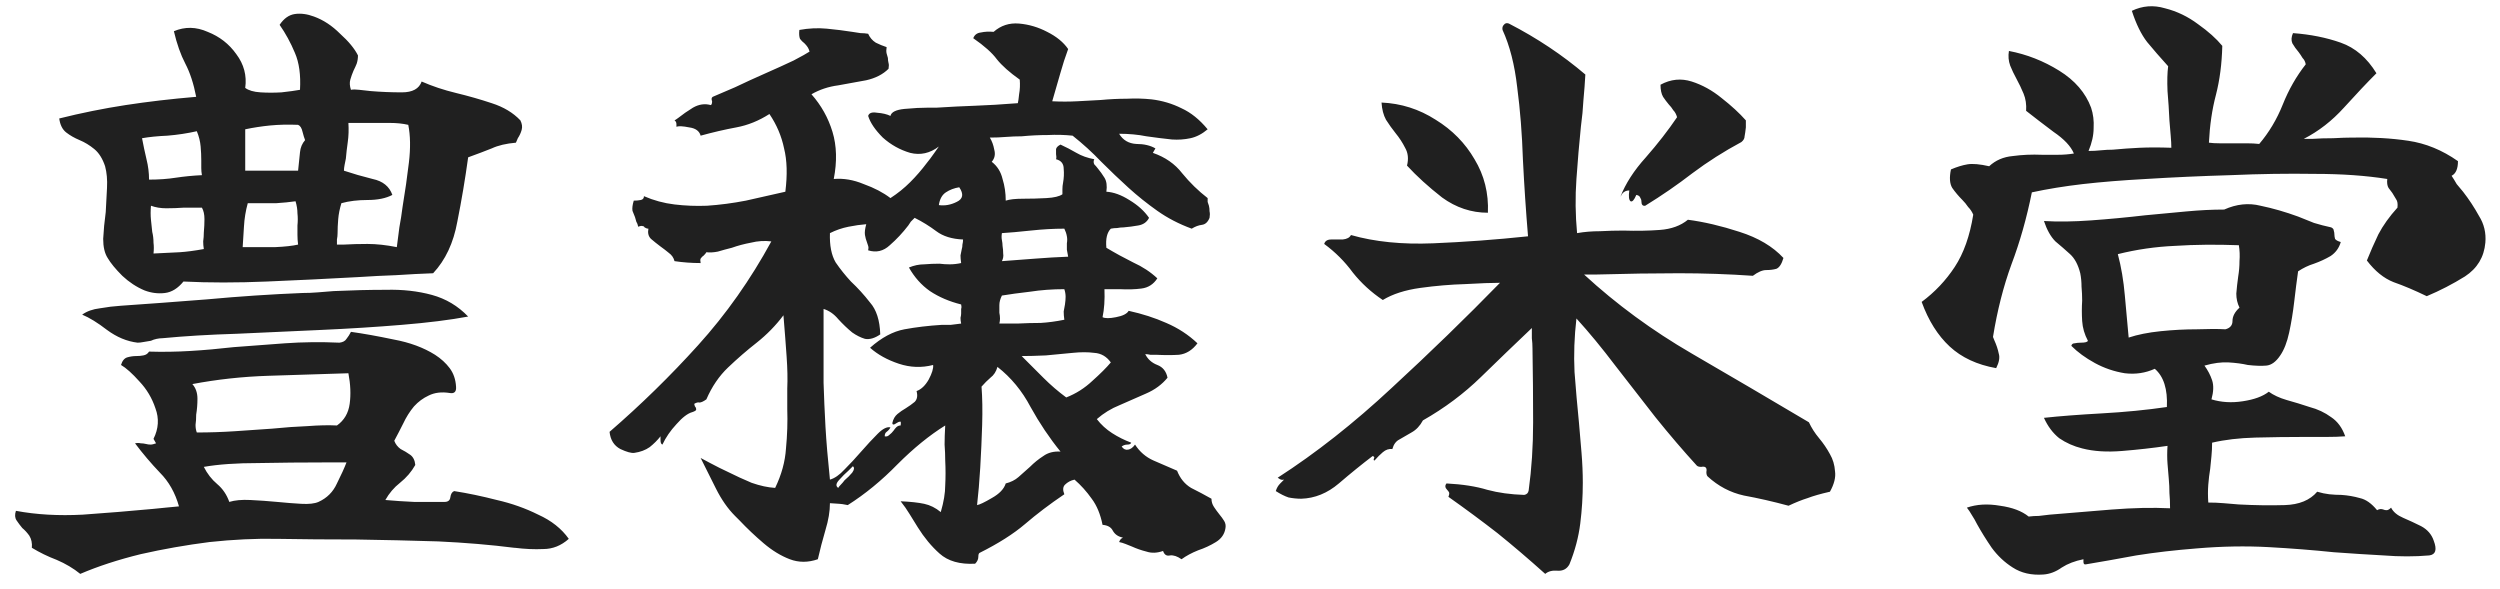 <svg width="157" height="37" viewBox="0 0 157 37" fill="none" xmlns="http://www.w3.org/2000/svg">
<path d="M32.68 7.56C32.787 7.773 32.813 7.973 32.76 8.16C32.707 8.347 32.627 8.52 32.52 8.68C32.467 8.813 32.427 8.907 32.4 8.96C31.787 9.013 31.28 9.133 30.88 9.32C30.48 9.48 29.987 9.667 29.4 9.88C29.213 11.24 28.987 12.587 28.72 13.92C28.48 15.253 27.973 16.333 27.2 17.16C26.453 17.187 25.68 17.227 24.88 17.28C24.107 17.307 23.32 17.347 22.52 17.4C20.6 17.507 18.68 17.6 16.76 17.68C14.867 17.76 13.12 17.76 11.52 17.68C11.173 18.107 10.787 18.347 10.36 18.4C9.933 18.453 9.507 18.4 9.08 18.24C8.573 18.027 8.107 17.72 7.68 17.32C7.253 16.893 6.947 16.52 6.76 16.2C6.573 15.907 6.48 15.507 6.48 15C6.507 14.467 6.56 13.907 6.64 13.32C6.667 12.813 6.693 12.307 6.72 11.8C6.747 11.293 6.707 10.84 6.6 10.44C6.44 9.96 6.213 9.6 5.92 9.36C5.627 9.12 5.32 8.933 5 8.8C4.68 8.667 4.4 8.507 4.16 8.32C3.92 8.133 3.773 7.84 3.72 7.44C5.107 7.093 6.493 6.813 7.88 6.6C9.267 6.387 10.747 6.213 12.32 6.08C12.16 5.253 11.933 4.56 11.64 4C11.347 3.44 11.107 2.76 10.92 1.96C11.613 1.667 12.32 1.68 13.04 2C13.787 2.293 14.387 2.76 14.84 3.4C15.32 4.04 15.507 4.747 15.4 5.52C15.613 5.68 15.933 5.773 16.36 5.8C16.787 5.827 17.227 5.827 17.68 5.8C18.16 5.747 18.547 5.693 18.84 5.64C18.893 4.707 18.787 3.933 18.52 3.32C18.253 2.68 17.933 2.093 17.56 1.56C17.827 1.16 18.147 0.933 18.52 0.88C18.893 0.827 19.293 0.88 19.72 1.04C20.307 1.253 20.853 1.613 21.36 2.12C21.893 2.6 22.267 3.053 22.48 3.48C22.48 3.667 22.453 3.84 22.4 4C22.347 4.133 22.28 4.28 22.2 4.44C22.12 4.627 22.053 4.813 22 5C21.947 5.187 21.96 5.4 22.04 5.64C22.173 5.613 22.347 5.613 22.56 5.64C22.8 5.667 23.04 5.693 23.28 5.72C23.92 5.773 24.573 5.8 25.24 5.8C25.907 5.8 26.32 5.573 26.48 5.12C27.147 5.413 27.867 5.653 28.64 5.84C29.413 6.027 30.16 6.24 30.88 6.48C31.627 6.72 32.227 7.08 32.68 7.56ZM35.72 33.84C35.24 34.267 34.707 34.48 34.12 34.48C33.56 34.507 32.96 34.48 32.32 34.4H32.28C30.813 34.213 29.227 34.08 27.52 34C25.813 33.947 24.093 33.907 22.36 33.88C20.627 33.88 18.973 33.867 17.4 33.84C16.067 33.813 14.653 33.88 13.16 34.04C11.693 34.227 10.253 34.48 8.84 34.8C7.427 35.147 6.16 35.56 5.04 36.04C4.613 35.693 4.12 35.4 3.56 35.16C3 34.947 2.48 34.693 2 34.4C2.027 34.107 1.973 33.853 1.84 33.64C1.707 33.453 1.56 33.293 1.4 33.16C1.267 33 1.147 32.84 1.04 32.68C0.933 32.52 0.92 32.32 1 32.08C2.28 32.32 3.68 32.4 5.2 32.32C6.72 32.213 8.187 32.093 9.6 31.96C9.867 31.933 10.133 31.907 10.4 31.88C10.693 31.853 10.973 31.827 11.24 31.8C11 30.947 10.6 30.24 10.04 29.68C9.48 29.093 8.96 28.48 8.48 27.84C8.613 27.813 8.733 27.813 8.84 27.84C8.947 27.84 9.053 27.853 9.16 27.88C9.267 27.907 9.36 27.92 9.44 27.92C9.547 27.92 9.667 27.893 9.8 27.84L9.64 27.56C9.96 26.92 10 26.28 9.76 25.64C9.547 25 9.213 24.44 8.76 23.96C8.307 23.453 7.92 23.107 7.6 22.92C7.68 22.653 7.813 22.493 8 22.44C8.187 22.387 8.373 22.36 8.56 22.36C8.72 22.36 8.867 22.347 9 22.32C9.16 22.293 9.28 22.213 9.36 22.08C10.213 22.107 11.08 22.093 11.96 22.04C12.84 21.987 13.747 21.907 14.68 21.8C15.72 21.72 16.787 21.64 17.88 21.56C19 21.48 20.147 21.467 21.32 21.52C21.533 21.493 21.68 21.413 21.76 21.28C21.867 21.147 21.96 21 22.04 20.84C22.813 20.947 23.707 21.107 24.72 21.32C25.733 21.507 26.6 21.827 27.32 22.28C27.693 22.52 28 22.8 28.24 23.12C28.48 23.44 28.613 23.827 28.64 24.28C28.667 24.6 28.533 24.733 28.24 24.68C27.733 24.6 27.293 24.653 26.92 24.84C26.573 25 26.267 25.227 26 25.52C25.733 25.84 25.507 26.2 25.32 26.6C25.133 26.973 24.947 27.333 24.76 27.68C24.84 27.893 24.973 28.067 25.16 28.2C25.373 28.307 25.573 28.427 25.76 28.56C25.947 28.693 26.053 28.907 26.08 29.2C25.84 29.627 25.52 30 25.12 30.32C24.747 30.613 24.44 30.973 24.2 31.4C24.787 31.453 25.387 31.493 26 31.52C26.613 31.52 27.253 31.52 27.92 31.52C28.133 31.52 28.253 31.427 28.28 31.24C28.307 31.027 28.387 30.893 28.52 30.84C29.373 30.973 30.267 31.16 31.2 31.4C32.133 31.613 33 31.92 33.8 32.32C34.627 32.693 35.267 33.2 35.72 33.84ZM29.4 19.88C28.253 20.093 26.867 20.267 25.24 20.4C23.64 20.533 21.947 20.64 20.16 20.72C18.373 20.8 16.613 20.88 14.88 20.96C13.147 21.013 11.587 21.107 10.2 21.24C10.093 21.24 9.973 21.253 9.84 21.28C9.707 21.307 9.587 21.347 9.48 21.4C9.32 21.427 9.16 21.453 9 21.48C8.867 21.507 8.747 21.52 8.64 21.52C7.973 21.44 7.333 21.173 6.72 20.72C6.133 20.267 5.613 19.947 5.16 19.76C5.453 19.547 5.827 19.413 6.28 19.36C6.733 19.28 7.173 19.227 7.6 19.2C9.173 19.093 10.973 18.96 13 18.8C15.027 18.613 17.027 18.48 19 18.4C19.32 18.4 19.64 18.387 19.96 18.36C20.307 18.333 20.64 18.307 20.96 18.28C22.107 18.227 23.2 18.2 24.24 18.2C25.28 18.173 26.24 18.28 27.12 18.52C28 18.76 28.76 19.213 29.4 19.88ZM21.88 23.44C20.173 23.493 18.493 23.547 16.84 23.6C15.213 23.653 13.627 23.827 12.08 24.12C12.293 24.36 12.4 24.667 12.4 25.04C12.4 25.387 12.373 25.72 12.32 26.04C12.32 26.28 12.307 26.493 12.28 26.68C12.28 26.867 12.307 27.027 12.36 27.16C13.16 27.16 13.96 27.133 14.76 27.08C15.56 27.027 16.333 26.973 17.08 26.92C17.88 26.84 18.627 26.787 19.32 26.76C20.013 26.707 20.627 26.693 21.16 26.72C21.613 26.4 21.88 25.947 21.96 25.36C22.04 24.773 22.013 24.133 21.88 23.44ZM25.64 7.84C25.293 7.76 24.907 7.72 24.48 7.72C24.053 7.72 23.613 7.72 23.16 7.72C22.947 7.72 22.733 7.72 22.52 7.72C22.307 7.72 22.093 7.72 21.88 7.72C21.907 8.147 21.893 8.547 21.84 8.92C21.787 9.293 21.747 9.64 21.72 9.96C21.693 10.093 21.667 10.227 21.64 10.36C21.613 10.493 21.6 10.613 21.6 10.72C22.16 10.907 22.76 11.08 23.4 11.24C24.04 11.373 24.453 11.707 24.64 12.24C24.24 12.453 23.72 12.56 23.08 12.56C22.467 12.56 21.92 12.627 21.44 12.76C21.333 13.107 21.267 13.44 21.24 13.76C21.213 14.08 21.2 14.373 21.2 14.64C21.2 14.773 21.187 14.907 21.16 15.04C21.16 15.147 21.16 15.253 21.16 15.36C21.267 15.36 21.413 15.36 21.6 15.36C22.053 15.333 22.547 15.32 23.08 15.32C23.64 15.32 24.253 15.387 24.92 15.52C24.973 15.12 25.027 14.707 25.08 14.28C25.16 13.853 25.227 13.427 25.28 13C25.44 12.04 25.573 11.107 25.68 10.2C25.787 9.293 25.773 8.507 25.64 7.84ZM21.76 29.04C21.547 29.04 21.32 29.04 21.08 29.04C20.84 29.04 20.6 29.04 20.36 29.04C19 29.04 17.627 29.053 16.24 29.08C14.853 29.08 13.707 29.16 12.8 29.32C13.013 29.747 13.293 30.107 13.64 30.4C13.987 30.693 14.24 31.067 14.4 31.52C14.747 31.413 15.187 31.373 15.72 31.4C16.28 31.427 16.84 31.467 17.4 31.52C17.933 31.573 18.44 31.613 18.92 31.64C19.4 31.667 19.76 31.627 20 31.52C20.533 31.28 20.92 30.893 21.16 30.36C21.427 29.827 21.627 29.387 21.76 29.04ZM19.16 8.8C19.107 8.667 19.053 8.493 19 8.28C18.947 8.04 18.853 7.893 18.72 7.84C18.107 7.813 17.52 7.827 16.96 7.88C16.427 7.933 15.907 8.013 15.4 8.12C15.4 8.36 15.4 8.6 15.4 8.84C15.4 9.08 15.4 9.307 15.4 9.52C15.4 9.733 15.4 9.947 15.4 10.16C15.4 10.347 15.4 10.533 15.4 10.72H18.72C18.773 10.213 18.813 9.827 18.84 9.56C18.867 9.267 18.973 9.013 19.16 8.8ZM12.68 11C12.653 10.84 12.64 10.693 12.64 10.56C12.64 10.4 12.64 10.24 12.64 10.08C12.64 9.787 12.627 9.493 12.6 9.2C12.573 8.88 12.493 8.56 12.36 8.24C11.773 8.373 11.16 8.467 10.52 8.52C9.907 8.547 9.373 8.6 8.92 8.68C9 9.107 9.093 9.547 9.2 10C9.307 10.427 9.36 10.853 9.36 11.28C9.973 11.28 10.533 11.24 11.04 11.16C11.573 11.08 12.12 11.027 12.68 11ZM18.72 15.36C18.693 15.147 18.68 14.947 18.68 14.76C18.68 14.547 18.68 14.347 18.68 14.16C18.707 13.893 18.707 13.64 18.68 13.4C18.68 13.16 18.64 12.907 18.56 12.64C18.187 12.693 17.787 12.733 17.36 12.76C16.96 12.76 16.547 12.76 16.12 12.76C16.013 12.76 15.907 12.76 15.8 12.76C15.72 12.76 15.64 12.76 15.56 12.76C15.427 13.24 15.347 13.733 15.32 14.24C15.293 14.747 15.267 15.173 15.24 15.52C16.013 15.52 16.693 15.52 17.28 15.52C17.893 15.493 18.373 15.44 18.72 15.36ZM12.8 15.64C12.773 15.48 12.76 15.32 12.76 15.16C12.787 14.973 12.8 14.787 12.8 14.6C12.827 14.307 12.84 14.027 12.84 13.76C12.84 13.467 12.787 13.227 12.68 13.04C12.52 13.04 12.347 13.04 12.16 13.04C11.973 13.04 11.773 13.04 11.56 13.04C11.187 13.067 10.813 13.08 10.44 13.08C10.093 13.08 9.773 13.027 9.48 12.92C9.453 13.24 9.453 13.533 9.48 13.8C9.507 14.067 9.533 14.32 9.56 14.56C9.613 14.773 9.64 15 9.64 15.24C9.667 15.453 9.667 15.68 9.64 15.92C10.307 15.893 10.853 15.867 11.28 15.84C11.707 15.813 12.213 15.747 12.8 15.64ZM76.96 33.16C76.907 33.533 76.707 33.827 76.36 34.04C76.013 34.253 75.64 34.427 75.24 34.56C74.84 34.72 74.493 34.907 74.2 35.12C73.933 34.933 73.693 34.853 73.48 34.88C73.267 34.933 73.12 34.84 73.04 34.6C72.667 34.733 72.32 34.747 72 34.64C71.68 34.56 71.373 34.453 71.08 34.32C70.947 34.267 70.813 34.213 70.68 34.16C70.547 34.107 70.413 34.067 70.28 34.04C70.307 33.96 70.347 33.893 70.4 33.84C70.48 33.787 70.52 33.76 70.52 33.76C70.227 33.707 70.013 33.56 69.88 33.32C69.773 33.107 69.56 32.987 69.24 32.96C69.107 32.293 68.88 31.747 68.56 31.32C68.24 30.867 67.88 30.467 67.48 30.12C67.24 30.173 67.04 30.28 66.88 30.44C66.747 30.573 66.733 30.773 66.84 31.04C65.933 31.653 65.107 32.28 64.36 32.92C63.64 33.533 62.693 34.133 61.52 34.72C61.467 34.747 61.44 34.827 61.44 34.96C61.44 35.12 61.373 35.267 61.24 35.4C60.28 35.453 59.533 35.24 59 34.76C58.493 34.307 58.04 33.76 57.64 33.12C57.453 32.827 57.28 32.547 57.12 32.28C56.96 32.013 56.773 31.747 56.56 31.48C57.173 31.507 57.667 31.56 58.04 31.64C58.413 31.72 58.76 31.893 59.08 32.16C59.267 31.52 59.36 30.96 59.36 30.48C59.387 29.973 59.387 29.453 59.36 28.92C59.36 28.6 59.347 28.267 59.32 27.92C59.32 27.573 59.333 27.173 59.36 26.72C58.373 27.333 57.373 28.147 56.36 29.16C55.373 30.173 54.333 31.027 53.24 31.72C52.973 31.667 52.8 31.64 52.72 31.64C52.64 31.64 52.44 31.627 52.12 31.6C52.12 32.107 52.027 32.667 51.84 33.28C51.653 33.92 51.493 34.533 51.36 35.12C50.747 35.333 50.16 35.333 49.6 35.12C49.04 34.907 48.493 34.573 47.96 34.12C47.427 33.667 46.92 33.187 46.44 32.68C46.307 32.547 46.213 32.453 46.16 32.4C45.707 31.947 45.307 31.373 44.96 30.68C44.613 29.987 44.293 29.347 44 28.76C44 28.76 44.2 28.867 44.6 29.08C45 29.293 45.373 29.48 45.72 29.64C46.2 29.88 46.693 30.107 47.2 30.32C47.733 30.507 48.227 30.613 48.68 30.64C49.08 29.813 49.307 28.987 49.36 28.16C49.44 27.333 49.467 26.507 49.44 25.68C49.44 25.467 49.44 25.253 49.44 25.04C49.44 24.827 49.44 24.613 49.44 24.4C49.467 23.813 49.453 23.147 49.4 22.4C49.347 21.627 49.28 20.76 49.2 19.8C48.72 20.44 48.16 21.013 47.52 21.52C46.907 22 46.307 22.52 45.72 23.08C45.16 23.613 44.707 24.28 44.36 25.08C44.173 25.213 44.027 25.28 43.92 25.28C43.84 25.253 43.733 25.28 43.6 25.36C43.6 25.387 43.613 25.44 43.64 25.52C43.693 25.573 43.72 25.64 43.72 25.72C43.72 25.773 43.64 25.827 43.48 25.88C43.187 25.96 42.853 26.213 42.48 26.64C42.107 27.04 41.813 27.467 41.6 27.92C41.52 27.893 41.48 27.8 41.48 27.64C41.48 27.533 41.48 27.453 41.48 27.4C41.293 27.64 41.067 27.867 40.8 28.08C40.533 28.267 40.213 28.387 39.84 28.44C39.653 28.467 39.36 28.387 38.96 28.2C38.56 27.987 38.333 27.627 38.28 27.12C40.253 25.413 42.107 23.6 43.84 21.68C45.6 19.733 47.133 17.56 48.44 15.16C48.013 15.107 47.587 15.133 47.16 15.24C46.733 15.32 46.333 15.427 45.96 15.56C45.64 15.64 45.347 15.72 45.08 15.8C44.813 15.853 44.573 15.867 44.36 15.84C44.333 15.893 44.28 15.96 44.2 16.04C44.12 16.093 44.053 16.16 44 16.24C43.973 16.293 43.973 16.387 44 16.52C43.44 16.52 42.893 16.48 42.36 16.4C42.307 16.187 42.187 16.013 42 15.88C41.84 15.747 41.667 15.613 41.48 15.48C41.267 15.32 41.067 15.16 40.88 15C40.72 14.84 40.667 14.627 40.72 14.36C40.64 14.36 40.56 14.333 40.48 14.28C40.453 14.227 40.413 14.2 40.36 14.2C40.307 14.173 40.213 14.187 40.08 14.24C40.053 14.107 40.013 14 39.96 13.92C39.933 13.813 39.907 13.72 39.88 13.64C39.827 13.507 39.773 13.373 39.72 13.24C39.693 13.08 39.72 12.867 39.8 12.6C39.96 12.6 40.107 12.587 40.24 12.56C40.373 12.533 40.44 12.453 40.44 12.32C41.053 12.587 41.693 12.76 42.36 12.84C43.027 12.92 43.707 12.947 44.4 12.92C45.2 12.867 46.013 12.76 46.84 12.6C47.667 12.413 48.493 12.227 49.32 12.04C49.453 10.973 49.427 10.067 49.24 9.32C49.08 8.547 48.773 7.827 48.32 7.16C47.653 7.587 46.96 7.867 46.24 8C45.52 8.133 44.773 8.307 44 8.52C43.92 8.227 43.68 8.053 43.28 8C42.88 7.92 42.613 7.907 42.48 7.96C42.48 7.96 42.48 7.907 42.48 7.8C42.48 7.693 42.44 7.613 42.36 7.56C42.413 7.533 42.493 7.48 42.6 7.4C42.867 7.187 43.173 6.973 43.52 6.76C43.893 6.547 44.267 6.493 44.64 6.6C44.693 6.573 44.72 6.493 44.72 6.36C44.667 6.227 44.68 6.133 44.76 6.08C45.08 5.947 45.547 5.747 46.16 5.48C46.773 5.187 47.413 4.893 48.08 4.6C48.747 4.307 49.333 4.04 49.84 3.8C50.347 3.533 50.68 3.347 50.84 3.24C50.813 3.133 50.773 3.04 50.72 2.96C50.667 2.88 50.6 2.8 50.52 2.72C50.413 2.64 50.32 2.547 50.24 2.44C50.187 2.307 50.173 2.12 50.2 1.88C50.787 1.773 51.36 1.747 51.92 1.8C52.48 1.853 53.013 1.92 53.52 2C53.707 2.027 53.88 2.053 54.04 2.08C54.2 2.08 54.36 2.093 54.52 2.12C54.627 2.36 54.787 2.547 55 2.68C55.213 2.787 55.44 2.88 55.68 2.96C55.653 3.12 55.653 3.253 55.68 3.36C55.707 3.44 55.733 3.533 55.76 3.64C55.76 3.747 55.773 3.853 55.8 3.96C55.827 4.04 55.827 4.16 55.8 4.32C55.453 4.667 54.987 4.907 54.4 5.04C53.84 5.147 53.253 5.253 52.64 5.36C52.027 5.44 51.467 5.627 50.96 5.92C51.573 6.613 52.013 7.4 52.28 8.28C52.547 9.16 52.573 10.147 52.36 11.24C52.973 11.187 53.6 11.293 54.24 11.56C54.907 11.8 55.467 12.093 55.92 12.44C56.373 12.147 56.787 11.813 57.16 11.44C57.533 11.067 57.88 10.667 58.2 10.24C58.333 10.08 58.493 9.867 58.68 9.6C58.867 9.333 58.96 9.2 58.96 9.2C58.4 9.627 57.8 9.76 57.16 9.6C56.52 9.413 55.947 9.093 55.44 8.64C54.96 8.16 54.653 7.707 54.52 7.28C54.573 7.093 54.76 7.027 55.08 7.08C55.427 7.107 55.707 7.173 55.92 7.28C55.973 7.04 56.267 6.893 56.8 6.84C57.36 6.787 57.867 6.76 58.32 6.76C58.587 6.76 58.76 6.76 58.84 6.76C59.667 6.707 60.467 6.667 61.24 6.64C62.013 6.613 62.907 6.56 63.92 6.48C63.947 6.373 63.973 6.187 64 5.92C64.053 5.627 64.067 5.32 64.04 5C63.4 4.547 62.92 4.12 62.6 3.72C62.307 3.32 61.813 2.88 61.12 2.4C61.2 2.187 61.36 2.067 61.6 2.04C61.84 1.987 62.107 1.973 62.4 2C62.853 1.6 63.387 1.427 64 1.48C64.613 1.533 65.2 1.707 65.76 2C66.347 2.293 66.787 2.653 67.08 3.08C66.893 3.587 66.733 4.08 66.6 4.56C66.467 5.04 66.293 5.64 66.08 6.36C66.613 6.387 67.133 6.387 67.64 6.36C68.147 6.333 68.64 6.307 69.12 6.28C69.68 6.227 70.227 6.2 70.76 6.2C71.293 6.173 71.813 6.187 72.32 6.24C72.987 6.32 73.613 6.507 74.2 6.8C74.787 7.067 75.333 7.507 75.84 8.12C75.493 8.413 75.133 8.6 74.76 8.68C74.387 8.76 74 8.787 73.6 8.76C73.093 8.707 72.56 8.64 72 8.56C71.467 8.453 70.893 8.4 70.28 8.4C70.52 8.8 70.88 9.013 71.36 9.04C71.84 9.04 72.24 9.133 72.56 9.32L72.4 9.6C73.173 9.867 73.787 10.293 74.24 10.88C74.72 11.467 75.253 11.987 75.84 12.44C75.84 12.52 75.84 12.6 75.84 12.68C75.867 12.76 75.893 12.84 75.92 12.92C75.947 13.027 75.96 13.147 75.96 13.28C75.987 13.387 75.987 13.52 75.96 13.68C75.853 13.947 75.693 14.093 75.48 14.12C75.267 14.147 75.053 14.227 74.84 14.36C74.04 14.067 73.32 13.693 72.68 13.24C72.04 12.787 71.44 12.307 70.88 11.8C70.293 11.267 69.72 10.72 69.16 10.16C68.6 9.573 68 9.027 67.36 8.52C66.853 8.467 66.333 8.453 65.8 8.48C65.267 8.48 64.72 8.507 64.16 8.56C63.84 8.56 63.507 8.573 63.16 8.6C62.84 8.627 62.507 8.64 62.16 8.64C62.293 8.853 62.387 9.107 62.44 9.4C62.52 9.693 62.467 9.947 62.28 10.16C62.627 10.427 62.853 10.787 62.96 11.24C63.093 11.667 63.16 12.12 63.16 12.6C63.4 12.52 63.76 12.48 64.24 12.48C64.747 12.48 65.24 12.467 65.72 12.44C66.2 12.413 66.533 12.333 66.72 12.2C66.72 12.093 66.72 11.987 66.72 11.88C66.72 11.747 66.733 11.613 66.76 11.48C66.813 11.187 66.827 10.893 66.8 10.6C66.8 10.28 66.64 10.08 66.32 10C66.347 9.92 66.347 9.813 66.32 9.68C66.32 9.573 66.32 9.467 66.32 9.36C66.347 9.253 66.44 9.16 66.6 9.08C66.947 9.24 67.28 9.413 67.6 9.6C67.92 9.787 68.293 9.92 68.72 10C68.667 10.107 68.667 10.213 68.72 10.32C68.8 10.4 68.88 10.493 68.96 10.6C69.093 10.76 69.227 10.947 69.36 11.16C69.493 11.373 69.533 11.667 69.48 12.04C69.933 12.067 70.413 12.24 70.92 12.56C71.453 12.88 71.867 13.253 72.16 13.68C72.027 13.947 71.8 14.107 71.48 14.16C71.187 14.213 70.88 14.253 70.56 14.28C70.427 14.28 70.293 14.293 70.16 14.32C70.027 14.32 69.893 14.333 69.76 14.36C69.52 14.6 69.427 15 69.48 15.56C70.013 15.88 70.573 16.187 71.16 16.48C71.747 16.747 72.253 17.08 72.68 17.48C72.44 17.853 72.107 18.067 71.68 18.12C71.28 18.173 70.827 18.187 70.32 18.16C70.16 18.16 70 18.16 69.84 18.16C69.68 18.16 69.52 18.16 69.36 18.16C69.387 18.827 69.347 19.413 69.24 19.92C69.4 20 69.68 20 70.08 19.92C70.507 19.84 70.773 19.707 70.88 19.52C71.733 19.707 72.52 19.96 73.24 20.28C73.987 20.6 74.64 21.027 75.2 21.56C74.88 21.987 74.493 22.227 74.04 22.28C73.613 22.307 73.133 22.307 72.6 22.28C72.493 22.28 72.373 22.28 72.24 22.28C72.133 22.253 72.027 22.24 71.92 22.24C72.08 22.56 72.333 22.787 72.68 22.92C73.027 23.053 73.24 23.32 73.32 23.72C72.973 24.147 72.52 24.48 71.96 24.72C71.427 24.96 70.88 25.2 70.32 25.44C69.787 25.653 69.307 25.947 68.88 26.32C69.147 26.667 69.467 26.96 69.84 27.2C70.213 27.44 70.613 27.64 71.04 27.8C71.013 27.88 70.933 27.92 70.8 27.92C70.667 27.92 70.547 27.96 70.44 28.04C70.547 28.2 70.68 28.267 70.84 28.24C71 28.213 71.147 28.107 71.28 27.92C71.573 28.373 71.96 28.707 72.44 28.92C72.92 29.133 73.413 29.347 73.92 29.56C74.107 30.04 74.4 30.4 74.8 30.64C75.227 30.853 75.653 31.08 76.08 31.32C76.08 31.507 76.133 31.68 76.24 31.84C76.347 32 76.453 32.147 76.56 32.28C76.693 32.44 76.8 32.587 76.88 32.72C76.96 32.853 76.987 33 76.96 33.16ZM60.48 15.04C59.787 15.013 59.227 14.84 58.8 14.52C58.373 14.2 57.92 13.92 57.44 13.68C57.36 13.76 57.28 13.84 57.2 13.92C57.147 14 57.093 14.08 57.04 14.16C56.693 14.613 56.307 15.027 55.88 15.4C55.48 15.773 55.027 15.88 54.52 15.72C54.547 15.613 54.547 15.52 54.52 15.44C54.493 15.36 54.467 15.28 54.44 15.2C54.387 15.067 54.347 14.92 54.32 14.76C54.293 14.6 54.32 14.373 54.4 14.08C54.053 14.107 53.68 14.16 53.28 14.24C52.88 14.32 52.493 14.453 52.12 14.64C52.093 15.413 52.213 16.027 52.48 16.48C52.773 16.907 53.093 17.307 53.44 17.68C53.867 18.08 54.267 18.52 54.64 19C55.04 19.453 55.253 20.12 55.28 21C54.933 21.24 54.613 21.333 54.32 21.28C54.053 21.2 53.787 21.067 53.52 20.88C53.227 20.64 52.933 20.36 52.64 20.04C52.373 19.72 52.067 19.507 51.72 19.4C51.72 19.693 51.72 19.987 51.72 20.28C51.72 20.547 51.72 20.8 51.72 21.04C51.72 22.16 51.72 23.16 51.72 24.04C51.747 24.92 51.787 25.84 51.84 26.8C51.893 27.733 51.987 28.84 52.12 30.12C52.413 30.04 52.72 29.827 53.04 29.48C53.387 29.133 53.733 28.76 54.08 28.36C54.453 27.933 54.8 27.56 55.12 27.24C55.44 26.92 55.707 26.787 55.92 26.84C55.867 26.947 55.787 27.04 55.68 27.12C55.6 27.173 55.56 27.267 55.56 27.4C55.667 27.427 55.76 27.4 55.84 27.32C55.947 27.24 56.04 27.147 56.12 27.04C56.173 26.96 56.227 26.893 56.28 26.84C56.36 26.76 56.453 26.72 56.56 26.72C56.587 26.533 56.573 26.453 56.52 26.48C56.467 26.48 56.4 26.507 56.32 26.56C56.133 26.693 56.04 26.693 56.04 26.56C56.093 26.32 56.2 26.133 56.36 26C56.52 25.867 56.693 25.747 56.88 25.64C57.093 25.507 57.28 25.373 57.44 25.24C57.6 25.08 57.64 24.853 57.56 24.56C57.853 24.453 58.107 24.213 58.32 23.84C58.533 23.44 58.627 23.133 58.6 22.92C57.88 23.107 57.16 23.08 56.44 22.84C55.72 22.6 55.12 22.267 54.64 21.84C55.36 21.2 56.08 20.813 56.8 20.68C57.52 20.547 58.307 20.453 59.16 20.4C59.347 20.4 59.533 20.4 59.72 20.4C59.933 20.373 60.147 20.347 60.36 20.32C60.333 20.187 60.32 20.067 60.32 19.96C60.347 19.853 60.36 19.76 60.36 19.68C60.36 19.573 60.36 19.48 60.36 19.4C60.387 19.32 60.387 19.227 60.36 19.12C59.613 18.933 58.96 18.653 58.4 18.28C57.867 17.907 57.427 17.413 57.08 16.8C57.4 16.667 57.72 16.6 58.04 16.6C58.36 16.573 58.68 16.56 59 16.56C59.213 16.587 59.427 16.6 59.64 16.6C59.88 16.6 60.12 16.573 60.36 16.52C60.333 16.333 60.32 16.173 60.32 16.04C60.347 15.907 60.373 15.773 60.4 15.64C60.427 15.56 60.44 15.467 60.44 15.36C60.467 15.253 60.48 15.147 60.48 15.04ZM66.6 28.36C65.907 27.507 65.28 26.573 64.72 25.56C64.187 24.547 63.493 23.707 62.64 23.04C62.56 23.333 62.413 23.56 62.2 23.72C62.013 23.88 61.827 24.067 61.64 24.28C61.693 24.973 61.707 25.773 61.68 26.68C61.653 27.56 61.613 28.453 61.56 29.36C61.507 30.24 61.44 31.027 61.36 31.72C61.52 31.693 61.827 31.547 62.28 31.28C62.76 31.013 63.053 30.707 63.16 30.36C63.48 30.28 63.747 30.147 63.96 29.96C64.2 29.747 64.44 29.533 64.68 29.32C64.947 29.053 65.227 28.827 65.52 28.64C65.813 28.427 66.173 28.333 66.6 28.36ZM69.76 22.76C69.493 22.387 69.147 22.187 68.72 22.16C68.32 22.107 67.867 22.107 67.36 22.16C66.853 22.213 66.293 22.267 65.68 22.32C65.093 22.347 64.587 22.36 64.16 22.36C64.613 22.813 65.067 23.267 65.52 23.72C65.973 24.173 66.453 24.587 66.96 24.96C67.573 24.72 68.12 24.373 68.6 23.92C69.107 23.467 69.493 23.08 69.76 22.76ZM66.84 20.08C66.813 19.893 66.8 19.72 66.8 19.56C66.827 19.4 66.853 19.253 66.88 19.12C66.907 18.933 66.92 18.773 66.92 18.64C66.92 18.48 66.893 18.32 66.84 18.16C66.093 18.16 65.373 18.213 64.68 18.32C63.987 18.4 63.4 18.48 62.92 18.56C62.813 18.773 62.76 18.973 62.76 19.16C62.76 19.32 62.76 19.48 62.76 19.64C62.787 19.773 62.8 19.893 62.8 20C62.8 20.107 62.787 20.213 62.76 20.32C62.973 20.32 63.173 20.32 63.36 20.32C63.547 20.32 63.72 20.32 63.88 20.32C64.413 20.293 64.907 20.28 65.36 20.28C65.813 20.253 66.307 20.187 66.84 20.08ZM67.08 16.12C67.053 15.96 67.027 15.813 67 15.68C67 15.547 67 15.413 67 15.28C67.027 15.12 67.027 14.973 67 14.84C66.973 14.68 66.92 14.52 66.84 14.36C66.173 14.36 65.467 14.4 64.72 14.48C63.973 14.56 63.373 14.613 62.92 14.64C62.893 14.8 62.893 14.947 62.92 15.08C62.947 15.213 62.96 15.333 62.96 15.44C62.987 15.6 63 15.76 63 15.92C63.027 16.08 63 16.24 62.92 16.4C63.667 16.347 64.373 16.293 65.04 16.24C65.707 16.187 66.387 16.147 67.08 16.12ZM60.24 11.76C59.92 11.813 59.64 11.92 59.4 12.08C59.16 12.24 59.013 12.507 58.96 12.88C59.333 12.933 59.707 12.867 60.08 12.68C60.48 12.493 60.533 12.187 60.24 11.76ZM53.56 29.28C53.533 29.307 53.44 29.4 53.28 29.56C53.093 29.72 52.893 29.92 52.68 30.16C52.493 30.373 52.48 30.533 52.64 30.64C52.667 30.587 52.72 30.52 52.8 30.44C52.88 30.36 52.96 30.267 53.04 30.16C53.227 30 53.387 29.84 53.52 29.68C53.653 29.493 53.667 29.36 53.56 29.28ZM114.92 30.88C114.333 31.013 113.867 31.147 113.52 31.28C113.173 31.387 112.773 31.547 112.32 31.76C111.333 31.493 110.4 31.28 109.52 31.12C108.667 30.933 107.907 30.533 107.24 29.92C107.187 29.867 107.16 29.773 107.16 29.64C107.187 29.507 107.173 29.413 107.12 29.36C107.067 29.307 106.973 29.293 106.84 29.32C106.707 29.32 106.613 29.293 106.56 29.24C105.707 28.307 104.84 27.293 103.96 26.2C103.107 25.107 102.267 24.027 101.44 22.96C100.613 21.867 99.8 20.88 99 20C98.867 21.147 98.827 22.267 98.88 23.36C98.96 24.427 99.053 25.493 99.16 26.56C99.213 27.173 99.267 27.8 99.32 28.44C99.373 29.08 99.4 29.707 99.4 30.32C99.4 31.173 99.347 32.027 99.24 32.88C99.133 33.733 98.907 34.587 98.56 35.44C98.4 35.733 98.147 35.867 97.8 35.84C97.48 35.813 97.227 35.88 97.04 36.04C96 35.107 95 34.253 94.04 33.48C93.08 32.733 92.053 31.973 90.96 31.2C91.013 31.067 91.027 30.973 91 30.92C90.973 30.867 90.933 30.813 90.88 30.76C90.747 30.627 90.733 30.493 90.84 30.36C91.853 30.413 92.707 30.547 93.4 30.76C94.093 30.947 94.867 31.053 95.72 31.08C95.88 31.053 95.973 30.96 96 30.8C96.187 29.44 96.28 28.013 96.28 26.52C96.28 25 96.267 23.453 96.24 21.88C96.24 21.667 96.227 21.453 96.2 21.24C96.2 21.027 96.2 20.813 96.2 20.6C95.133 21.613 94.067 22.64 93 23.68C91.933 24.72 90.72 25.627 89.36 26.4C89.173 26.747 88.933 27 88.64 27.16C88.373 27.32 88.12 27.467 87.88 27.6C87.667 27.707 87.52 27.907 87.44 28.2C87.227 28.173 87.027 28.24 86.84 28.4C86.68 28.533 86.507 28.707 86.32 28.92C86.267 28.92 86.253 28.88 86.28 28.8C86.333 28.72 86.307 28.667 86.2 28.64C85.533 29.147 84.827 29.72 84.08 30.36C83.36 30.973 82.573 31.293 81.72 31.32C81.453 31.32 81.187 31.293 80.92 31.24C80.68 31.16 80.413 31.027 80.12 30.84C80.173 30.653 80.267 30.493 80.4 30.36C80.56 30.2 80.64 30.12 80.64 30.12C80.533 30.147 80.44 30.133 80.36 30.08C80.28 30.027 80.24 30 80.24 30C82.64 28.453 85.027 26.573 87.4 24.36C89.8 22.147 92.067 19.947 94.2 17.76C93.693 17.76 92.973 17.787 92.04 17.84C91.107 17.867 90.16 17.947 89.2 18.08C88.24 18.213 87.453 18.467 86.84 18.84C86.12 18.36 85.493 17.787 84.96 17.12C84.453 16.427 83.853 15.827 83.16 15.32C83.213 15.133 83.36 15.04 83.6 15.04C83.84 15.04 84.08 15.04 84.32 15.04C84.587 15.013 84.76 14.92 84.84 14.76C86.333 15.187 88.053 15.36 90 15.28C91.947 15.2 93.933 15.053 95.96 14.84C95.827 13.24 95.72 11.64 95.64 10.04C95.587 8.413 95.467 6.893 95.28 5.48C95.12 4.067 94.813 2.867 94.36 1.88C94.333 1.747 94.36 1.64 94.44 1.56C94.52 1.453 94.627 1.427 94.76 1.48C95.64 1.933 96.48 2.427 97.28 2.96C98.08 3.493 98.84 4.067 99.56 4.68C99.533 5.187 99.493 5.72 99.44 6.28C99.413 6.813 99.36 7.373 99.28 7.96C99.173 9 99.08 10.093 99 11.24C98.92 12.36 98.933 13.493 99.04 14.64C99.493 14.56 99.973 14.52 100.48 14.52C100.987 14.493 101.48 14.48 101.96 14.48C102.76 14.507 103.52 14.493 104.24 14.44C104.96 14.387 105.547 14.173 106 13.8C107.013 13.933 108.093 14.187 109.24 14.56C110.413 14.933 111.333 15.48 112 16.2C111.893 16.573 111.747 16.8 111.56 16.88C111.373 16.933 111.16 16.96 110.92 16.96C110.68 16.96 110.4 17.08 110.08 17.32C108.533 17.213 106.987 17.16 105.44 17.16C103.893 17.16 102.16 17.187 100.24 17.24C100.107 17.24 99.973 17.24 99.84 17.24C99.733 17.24 99.613 17.24 99.48 17.24C101.507 19.107 103.76 20.76 106.24 22.2C108.72 23.64 111.173 25.08 113.6 26.52C113.76 26.867 113.973 27.2 114.24 27.52C114.507 27.84 114.733 28.173 114.92 28.52C115.107 28.84 115.213 29.2 115.24 29.6C115.293 29.973 115.187 30.4 114.92 30.88ZM109.64 7.56C109.64 7.64 109.64 7.72 109.64 7.8C109.64 7.88 109.64 7.947 109.64 8C109.613 8.24 109.587 8.427 109.56 8.56C109.56 8.693 109.493 8.813 109.36 8.92C108.267 9.507 107.24 10.16 106.28 10.88C105.347 11.6 104.36 12.28 103.32 12.92C103.16 12.947 103.08 12.853 103.08 12.64C103.08 12.56 103.053 12.48 103 12.4C102.973 12.32 102.893 12.267 102.76 12.24C102.627 12.56 102.507 12.693 102.4 12.64C102.293 12.56 102.267 12.333 102.32 11.96C102.133 11.96 101.987 12.027 101.88 12.16C101.8 12.293 101.76 12.36 101.76 12.36C102.08 11.533 102.613 10.707 103.36 9.88C104.107 9.027 104.76 8.187 105.32 7.36C105.267 7.173 105.187 7.027 105.08 6.92C105 6.787 104.907 6.667 104.8 6.56C104.667 6.4 104.547 6.24 104.44 6.08C104.333 5.893 104.28 5.64 104.28 5.32C104.92 4.973 105.573 4.907 106.24 5.12C106.907 5.333 107.533 5.68 108.12 6.16C108.733 6.64 109.24 7.107 109.64 7.56ZM93.44 13.36C92.4 13.36 91.44 13.04 90.56 12.4C89.707 11.733 88.973 11.067 88.36 10.4C88.467 9.973 88.427 9.6 88.24 9.28C88.08 8.96 87.88 8.653 87.64 8.36C87.427 8.093 87.227 7.813 87.04 7.52C86.88 7.227 86.787 6.867 86.76 6.44C87.987 6.493 89.12 6.853 90.16 7.52C91.2 8.16 92.013 8.987 92.6 10C93.213 11.013 93.493 12.133 93.44 13.36ZM152.84 33.96C153.053 34.52 152.96 34.827 152.56 34.88C151.653 34.96 150.693 34.96 149.68 34.88C148.693 34.827 147.653 34.76 146.56 34.68C145.28 34.547 143.92 34.44 142.48 34.36C141.04 34.28 139.533 34.307 137.96 34.44C136.6 34.547 135.333 34.693 134.16 34.88C133.013 35.093 131.96 35.28 131 35.44C130.893 35.467 130.84 35.413 130.84 35.28C130.84 35.173 130.84 35.12 130.84 35.12C130.307 35.227 129.853 35.4 129.48 35.64C129.107 35.907 128.72 36.053 128.32 36.08C127.573 36.133 126.933 35.987 126.4 35.64C125.893 35.32 125.453 34.907 125.08 34.4C124.733 33.893 124.427 33.4 124.16 32.92C124.053 32.707 123.947 32.52 123.84 32.36C123.733 32.173 123.627 32.013 123.52 31.88C124.133 31.667 124.827 31.627 125.6 31.76C126.373 31.867 126.973 32.093 127.4 32.44C127.613 32.413 127.827 32.4 128.04 32.4C128.28 32.373 128.507 32.347 128.72 32.32C129.973 32.213 131.267 32.107 132.6 32C133.96 31.893 135.187 31.867 136.28 31.92C136.28 31.573 136.267 31.253 136.24 30.96C136.24 30.667 136.227 30.373 136.2 30.08C136.173 29.76 136.147 29.44 136.12 29.12C136.093 28.773 136.093 28.4 136.12 28C135.213 28.133 134.267 28.24 133.28 28.32C132.32 28.4 131.48 28.347 130.76 28.16C130.227 28.027 129.747 27.813 129.32 27.52C128.92 27.2 128.6 26.773 128.36 26.24C129.347 26.133 130.56 26.04 132 25.96C133.44 25.88 134.8 25.747 136.08 25.56C136.133 24.44 135.88 23.64 135.32 23.16C134.733 23.427 134.107 23.52 133.44 23.44C132.773 23.333 132.147 23.12 131.56 22.8C130.973 22.48 130.48 22.12 130.08 21.72C130.107 21.613 130.173 21.56 130.28 21.56C130.413 21.533 130.547 21.52 130.68 21.52C130.947 21.52 131.093 21.48 131.12 21.4C130.907 21 130.787 20.587 130.76 20.16C130.733 19.733 130.733 19.307 130.76 18.88C130.76 18.587 130.747 18.293 130.72 18C130.72 17.707 130.693 17.427 130.64 17.16C130.507 16.627 130.293 16.227 130 15.96C129.707 15.693 129.4 15.427 129.08 15.16C128.787 14.867 128.547 14.44 128.36 13.88C129.24 13.933 130.227 13.92 131.32 13.84C132.44 13.76 133.573 13.653 134.72 13.52C135.6 13.44 136.453 13.36 137.28 13.28C138.133 13.2 138.933 13.16 139.68 13.16C140.453 12.813 141.213 12.733 141.96 12.92C142.733 13.08 143.52 13.307 144.32 13.6C144.64 13.733 144.973 13.867 145.32 14C145.667 14.107 146.027 14.2 146.4 14.28C146.507 14.333 146.56 14.4 146.56 14.48C146.587 14.56 146.6 14.64 146.6 14.72C146.6 14.8 146.613 14.893 146.64 15C146.693 15.08 146.813 15.147 147 15.2C146.893 15.573 146.68 15.867 146.36 16.08C146.04 16.267 145.693 16.427 145.32 16.56C144.973 16.667 144.64 16.827 144.32 17.04C144.24 17.6 144.16 18.227 144.08 18.92C144 19.613 143.893 20.267 143.76 20.88C143.627 21.493 143.44 21.973 143.2 22.32C142.933 22.72 142.64 22.933 142.32 22.96C142 22.987 141.613 22.973 141.16 22.92C140.813 22.84 140.413 22.787 139.96 22.76C139.507 22.733 139 22.8 138.44 22.96C138.653 23.253 138.813 23.56 138.92 23.88C139.027 24.2 139.013 24.6 138.88 25.08C139.493 25.267 140.147 25.307 140.84 25.2C141.56 25.093 142.107 24.893 142.48 24.6C142.773 24.813 143.147 24.987 143.6 25.12C144.08 25.253 144.56 25.4 145.04 25.56C145.547 25.693 146 25.907 146.4 26.2C146.8 26.467 147.093 26.867 147.28 27.4C146.933 27.427 146.533 27.44 146.08 27.44C145.627 27.44 145.147 27.44 144.64 27.44C143.68 27.44 142.68 27.453 141.64 27.48C140.627 27.507 139.72 27.613 138.92 27.8C138.92 28.093 138.907 28.373 138.88 28.64C138.853 28.907 138.827 29.173 138.8 29.44C138.747 29.76 138.707 30.093 138.68 30.44C138.653 30.787 138.653 31.16 138.68 31.56C139 31.56 139.32 31.573 139.64 31.6C139.96 31.627 140.28 31.653 140.6 31.68C141.613 31.733 142.573 31.747 143.48 31.72C144.387 31.693 145.067 31.413 145.52 30.88C145.787 30.96 146.04 31.013 146.28 31.04C146.547 31.067 146.8 31.08 147.04 31.08C147.44 31.107 147.827 31.173 148.2 31.28C148.573 31.36 148.933 31.613 149.28 32.04C149.413 31.96 149.547 31.947 149.68 32C149.733 32.027 149.8 32.04 149.88 32.04C149.96 32.04 150.053 31.987 150.16 31.88C150.293 32.147 150.547 32.36 150.92 32.52C151.293 32.68 151.667 32.853 152.04 33.04C152.44 33.253 152.707 33.56 152.84 33.96ZM156.08 15.24C156 16.147 155.573 16.853 154.8 17.36C154.027 17.84 153.227 18.253 152.4 18.6C151.627 18.227 150.933 17.933 150.32 17.72C149.707 17.48 149.147 17.027 148.64 16.36C148.853 15.827 149.093 15.28 149.36 14.72C149.653 14.16 150.053 13.6 150.56 13.04C150.587 12.8 150.56 12.627 150.48 12.52C150.4 12.387 150.32 12.253 150.24 12.12C150.16 12.013 150.08 11.907 150 11.8C149.92 11.667 149.893 11.48 149.92 11.24C148.587 11.027 147.067 10.92 145.36 10.92C143.68 10.893 141.92 10.92 140.08 11C138.267 11.053 136.493 11.133 134.76 11.24C133.293 11.32 131.973 11.427 130.8 11.56C129.653 11.693 128.587 11.867 127.6 12.08C127.28 13.68 126.853 15.187 126.32 16.6C125.813 17.987 125.427 19.507 125.16 21.16C125.187 21.213 125.213 21.28 125.24 21.36C125.373 21.653 125.467 21.933 125.52 22.2C125.6 22.44 125.547 22.747 125.36 23.12C124.16 22.907 123.187 22.453 122.44 21.76C121.693 21.067 121.107 20.133 120.68 18.96C121.507 18.347 122.2 17.613 122.76 16.76C123.32 15.907 123.707 14.813 123.92 13.48C123.84 13.293 123.733 13.133 123.6 13C123.493 12.84 123.373 12.693 123.24 12.56C123 12.32 122.787 12.067 122.6 11.8C122.44 11.533 122.413 11.147 122.52 10.64C122.893 10.48 123.24 10.373 123.56 10.32C123.88 10.267 124.333 10.307 124.92 10.44C125.32 10.067 125.813 9.853 126.4 9.8C126.987 9.72 127.6 9.693 128.24 9.72C128.587 9.72 128.92 9.72 129.24 9.72C129.587 9.72 129.92 9.693 130.24 9.64C130.053 9.187 129.627 8.733 128.96 8.28C128.32 7.8 127.747 7.36 127.24 6.96C127.267 6.56 127.213 6.2 127.08 5.88C126.947 5.56 126.8 5.253 126.64 4.96C126.48 4.667 126.347 4.387 126.24 4.12C126.133 3.827 126.107 3.52 126.16 3.2C127.28 3.413 128.333 3.827 129.32 4.44C130.307 5.053 130.973 5.827 131.32 6.76C131.453 7.16 131.507 7.587 131.48 8.04C131.48 8.493 131.373 8.973 131.16 9.48C131.427 9.48 131.68 9.467 131.92 9.44C132.187 9.413 132.44 9.4 132.68 9.4C133.24 9.347 133.8 9.307 134.36 9.28C134.947 9.253 135.613 9.253 136.36 9.28C136.36 9.067 136.347 8.813 136.32 8.52C136.293 8.227 136.267 7.907 136.24 7.56C136.213 6.947 136.173 6.333 136.12 5.72C136.093 5.08 136.107 4.56 136.16 4.16C135.653 3.6 135.213 3.093 134.84 2.64C134.467 2.16 134.147 1.507 133.88 0.68C134.547 0.36 135.24 0.307 135.96 0.52C136.707 0.707 137.4 1.04 138.04 1.52C138.68 1.973 139.187 2.427 139.56 2.88C139.533 4 139.4 5.027 139.16 5.96C138.92 6.867 138.773 7.867 138.72 8.96C138.907 8.987 139.133 9 139.4 9C139.693 9 140 9 140.32 9C140.587 9 140.853 9 141.12 9C141.387 9 141.64 9.013 141.88 9.04C142.493 8.32 142.987 7.493 143.36 6.56C143.733 5.627 144.213 4.787 144.8 4.04C144.773 3.88 144.707 3.747 144.6 3.64C144.52 3.507 144.44 3.387 144.36 3.28C144.2 3.093 144.067 2.907 143.96 2.72C143.88 2.533 143.893 2.32 144 2.08C145.093 2.16 146.093 2.36 147 2.68C147.907 3 148.653 3.64 149.24 4.6C148.653 5.187 147.973 5.907 147.2 6.76C146.453 7.587 145.613 8.24 144.68 8.72C144.68 8.72 144.867 8.72 145.24 8.72C145.613 8.693 146.04 8.68 146.52 8.68C147 8.653 147.4 8.64 147.72 8.64C149 8.613 150.173 8.68 151.24 8.84C152.333 9 153.373 9.427 154.36 10.12C154.36 10.6 154.227 10.907 153.96 11.04C154.067 11.2 154.173 11.373 154.28 11.56C154.413 11.72 154.547 11.88 154.68 12.04C155.053 12.52 155.387 13.027 155.68 13.56C156 14.067 156.133 14.627 156.08 15.24ZM140.64 19.32C140.507 19.053 140.44 18.76 140.44 18.44C140.467 18.093 140.507 17.733 140.56 17.36C140.613 17.04 140.64 16.72 140.64 16.4C140.667 16.053 140.653 15.72 140.6 15.4C139.16 15.347 137.827 15.36 136.6 15.44C135.373 15.493 134.173 15.667 133 15.96C133.213 16.76 133.36 17.627 133.44 18.56C133.52 19.493 133.6 20.373 133.68 21.2C134.24 21.013 134.907 20.88 135.68 20.8C136.453 20.72 137.213 20.68 137.96 20.68C138.707 20.653 139.307 20.653 139.76 20.68C140.053 20.6 140.2 20.427 140.2 20.16C140.2 19.867 140.347 19.587 140.64 19.32Z" fill="#202020"/>
</svg>

